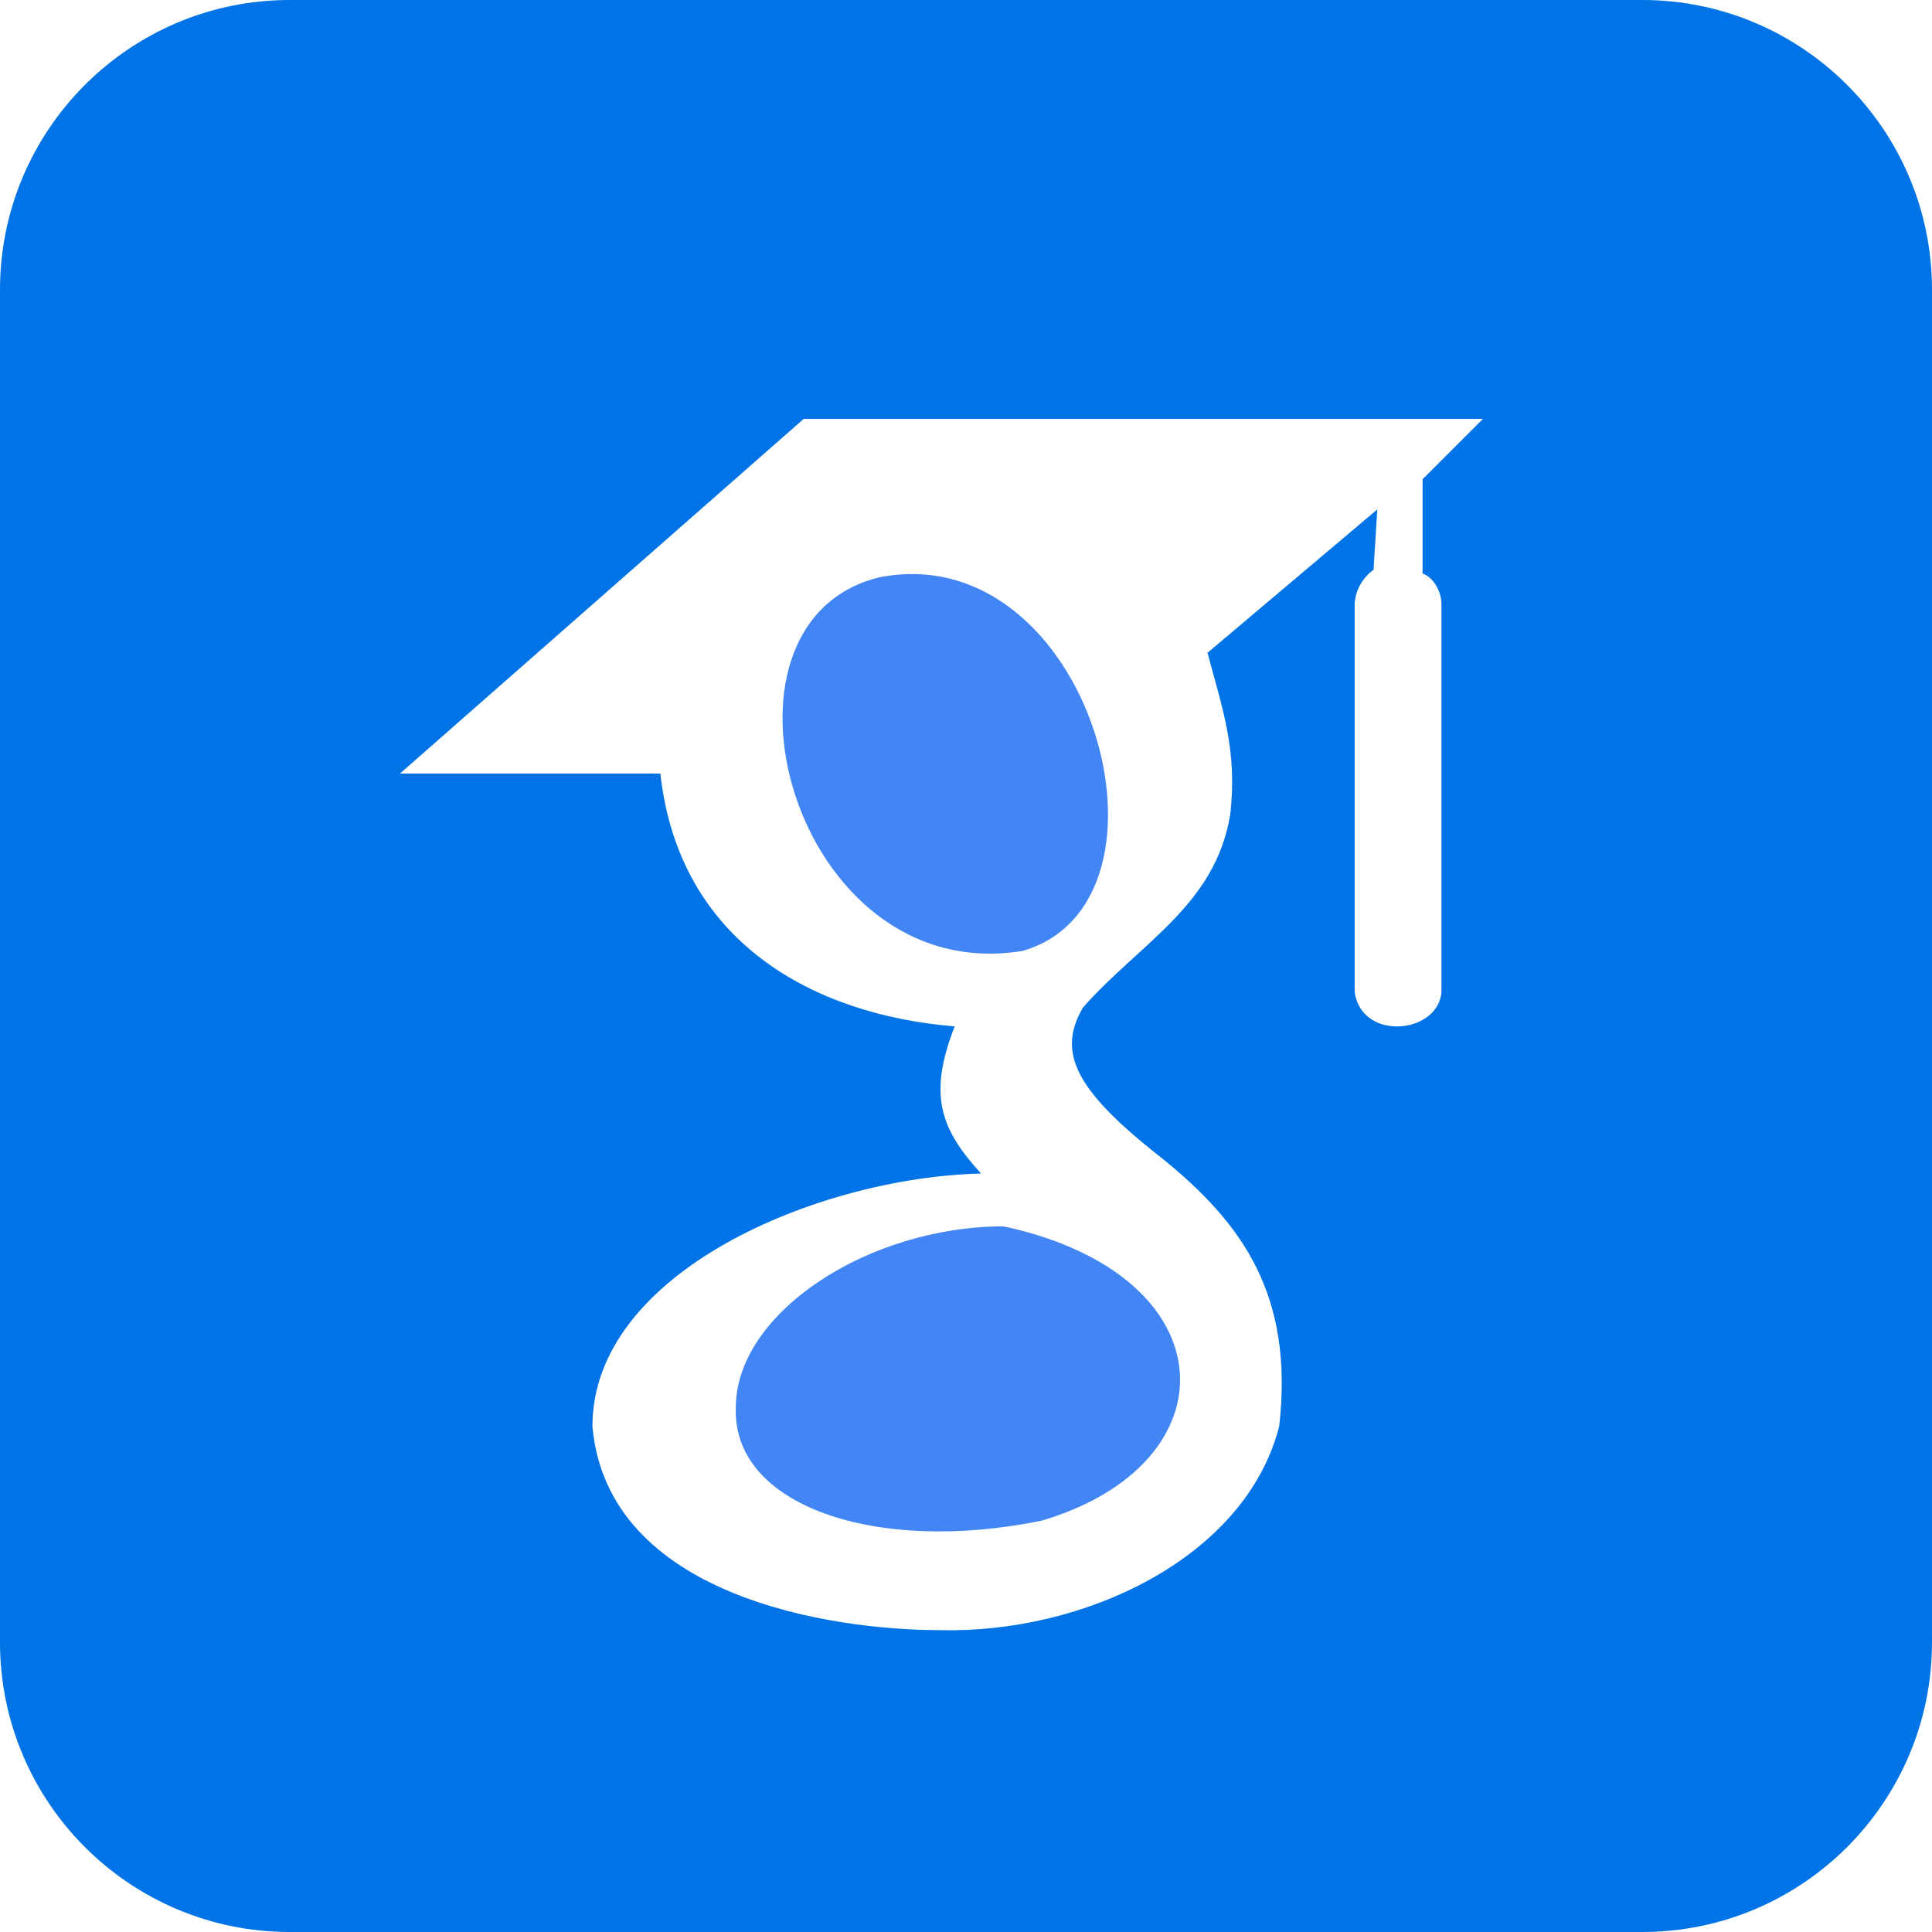 <?xml version="1.0" encoding="utf-8"?>
<!-- Generator: Adobe Illustrator 24.0.1, SVG Export Plug-In . SVG Version: 6.00 Build 0)  -->
<svg version="1.1" id="Layer_1" xmlns="http://www.w3.org/2000/svg" xmlns:xlink="http://www.w3.org/1999/xlink" x="0px" y="0px"
	 viewBox="0 0 512 512" style="enable-background:new 0 0 512 512;" xml:space="preserve">
<style type="text/css">
	.st0{fill:#4285F4;}
	.st1{fill:#0073E6;}
</style>
<title>google-scholar</title>
<g>
	<path class="st0" d="M233,153c-49,12-23,109,38,99C316,239,289,142,233,153z"/>
	<path class="st1" d="M435.2,0H76.8C34.4,0,0,34.4,0,76.8c0,0,0,0,0,0v358.4C0,477.6,34.4,512,76.8,512c0,0,0,0,0,0h358.4
		c42.4,0,76.8-34.4,76.8-76.8c0,0,0,0,0,0V76.8C512,34.4,477.6,0,435.2,0C435.2,0,435.2,0,435.2,0z M382,160v103c-1,11-21,13-23,0
		V160c0.2-3.6,2.1-6.9,5-9l1-16l-45,38c4,15,8,26,6,43c-4,24-24,34-39,51c-7,12-2,22,21,40c21,17,35,36,31,71c-9,35-52,55-90,54
		c-29,0-88-9-92-54c0-41,60-66,103-67c-11-12-14-21-7-39c-37-3-73-22-78-67h-69l107-94h180l-16,16v25C380,153,382,157,382,160z"/>
	<path class="st0" d="M195,373c-1,26,37,39,81,30c51-15,50-65-10-78C230,325,195,348,195,373z"/>
</g>
</svg>
